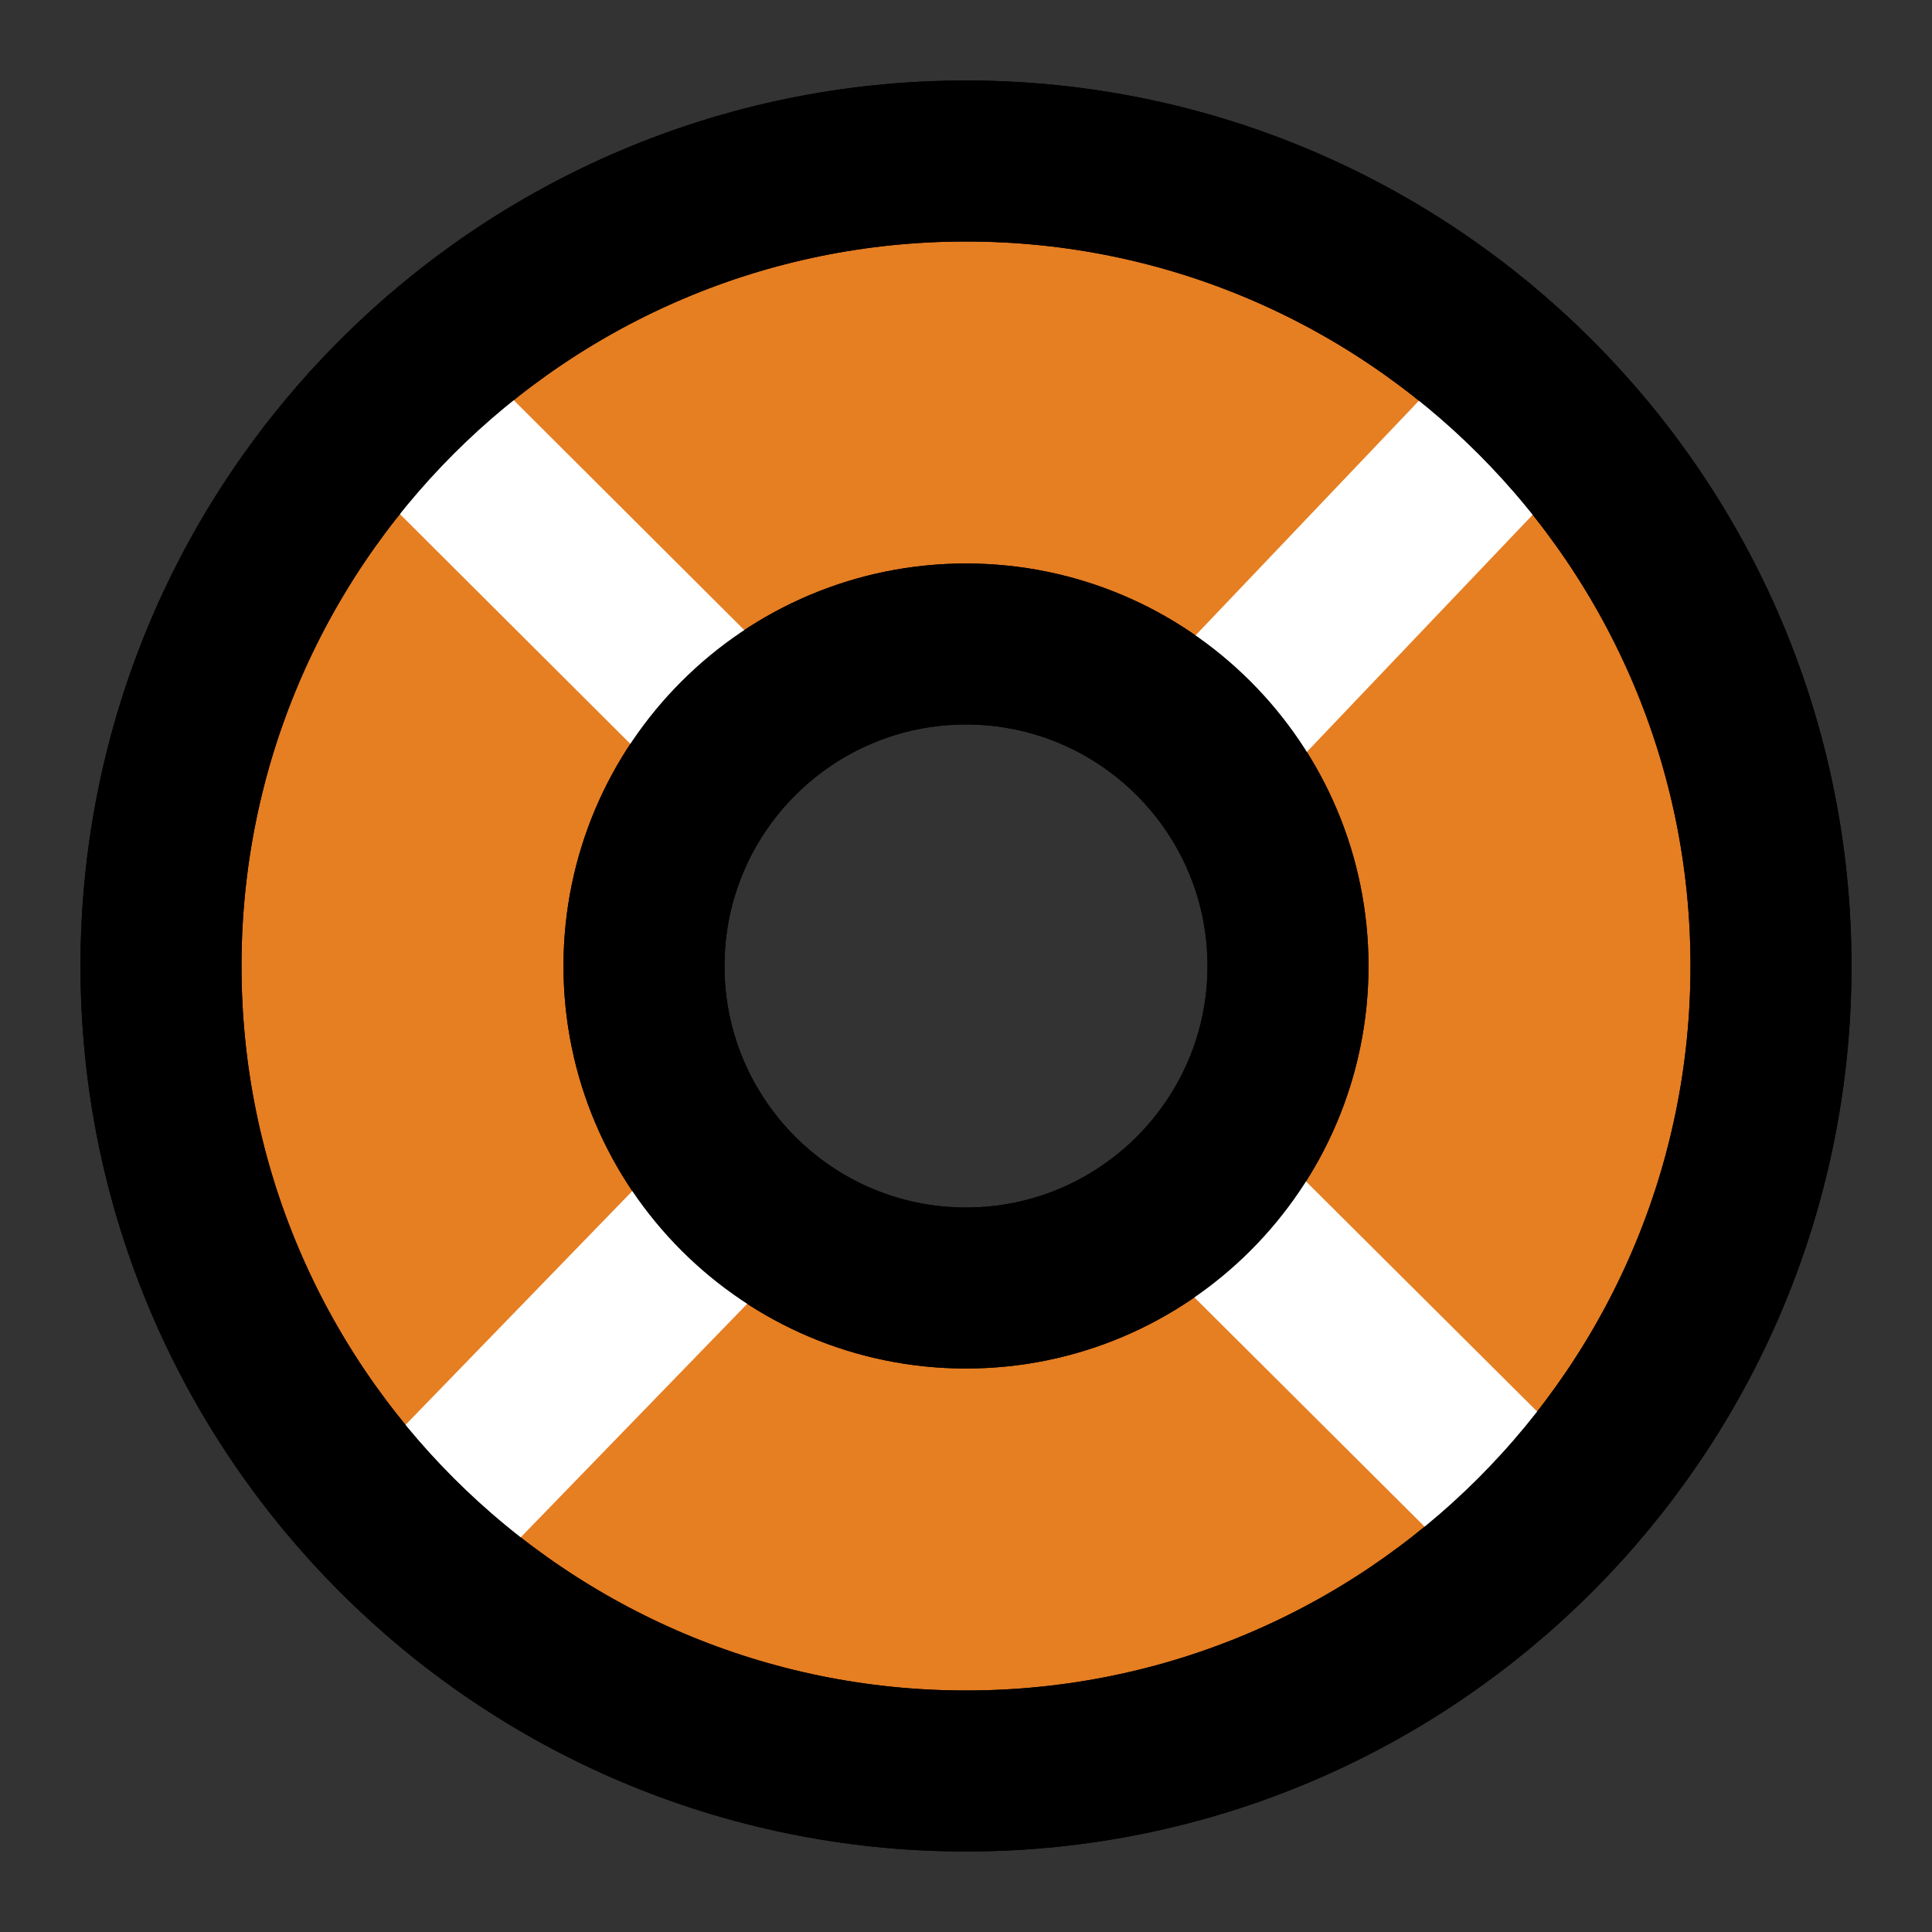 <?xml version="1.0" encoding="UTF-8" standalone="no"?><!DOCTYPE svg PUBLIC "-//W3C//DTD SVG 1.1//EN" "http://www.w3.org/Graphics/SVG/1.1/DTD/svg11.dtd"><svg width="24px" height="24px" version="1.1" xmlns="http://www.w3.org/2000/svg" xmlns:xlink="http://www.w3.org/1999/xlink" xml:space="preserve" xmlns:serif="http://www.serif.com/" style="fill-rule:evenodd;clip-rule:evenodd;stroke-linecap:round;stroke-linejoin:round;"><rect width="100%" height="100%" fill="#333333" stroke="none"/><path d="M12,8L14.83,9.17L19.07,4.93L12,2L4.93,4.931L9.17,9.17L12,8Z" style="fill:white;"/><path d="M12,16.339L14.83,15.169L19.07,19.409L12,22.339L4.93,19.409L9.17,15.169L12,16.339Z" style="fill:white;"/><path d="M12,2C17.519,2 22,6.481 22,12C22,17.519 17.519,22 12,22C6.481,22 2,17.519 2,12C2,6.481 6.481,2 12,2ZM12,8C9.792,8 8,9.792 8,12C8,14.208 9.792,16 12,16C14.208,16 16,14.208 16,12C16,9.792 14.208,8 12,8Z" style="fill:rgb(230,126,34);stroke:black;stroke-width:2px;"/><g><path d="M4.396,5.816C4.005,5.426 4.004,4.792 4.394,4.401C4.783,4.011 5.417,4.01 5.808,4.399L9.704,8.284C10.095,8.674 10.096,9.308 9.706,9.699C9.317,10.089 8.683,10.09 8.292,9.701L4.396,5.816Z" style="fill:white;"/><path d="M14.48,15.761C14.088,15.372 14.087,14.738 14.476,14.347C14.866,13.956 15.499,13.955 15.89,14.344L19.675,18.112C20.067,18.501 20.068,19.135 19.679,19.526C19.289,19.917 18.656,19.919 18.264,19.529L14.48,15.761Z" style="fill:white;"/><path d="M15.909,9.682C15.529,10.082 14.895,10.097 14.495,9.717C14.096,9.336 14.08,8.703 14.461,8.303L17.991,4.595C18.371,4.196 19.005,4.18 19.405,4.561C19.804,4.941 19.82,5.575 19.439,5.975L15.909,9.682Z" style="fill:white;"/><path d="M5.82,19.766C5.435,20.162 4.802,20.172 4.406,19.788C4.009,19.404 4,18.77 4.384,18.374L8.28,14.357C8.665,13.96 9.298,13.951 9.694,14.335C10.091,14.719 10.1,15.353 9.716,15.749L5.82,19.766Z" style="fill:white;"/></g><path d="M12,2C17.519,2 22,6.481 22,12C22,17.519 17.519,22 12,22C6.481,22 2,17.519 2,12C2,6.481 6.481,2 12,2ZM12,8C9.792,8 8,9.792 8,12C8,14.208 9.792,16 12,16C14.208,16 16,14.208 16,12C16,9.792 14.208,8 12,8Z" style="fill:none;stroke:black;stroke-width:2px;"/></svg>